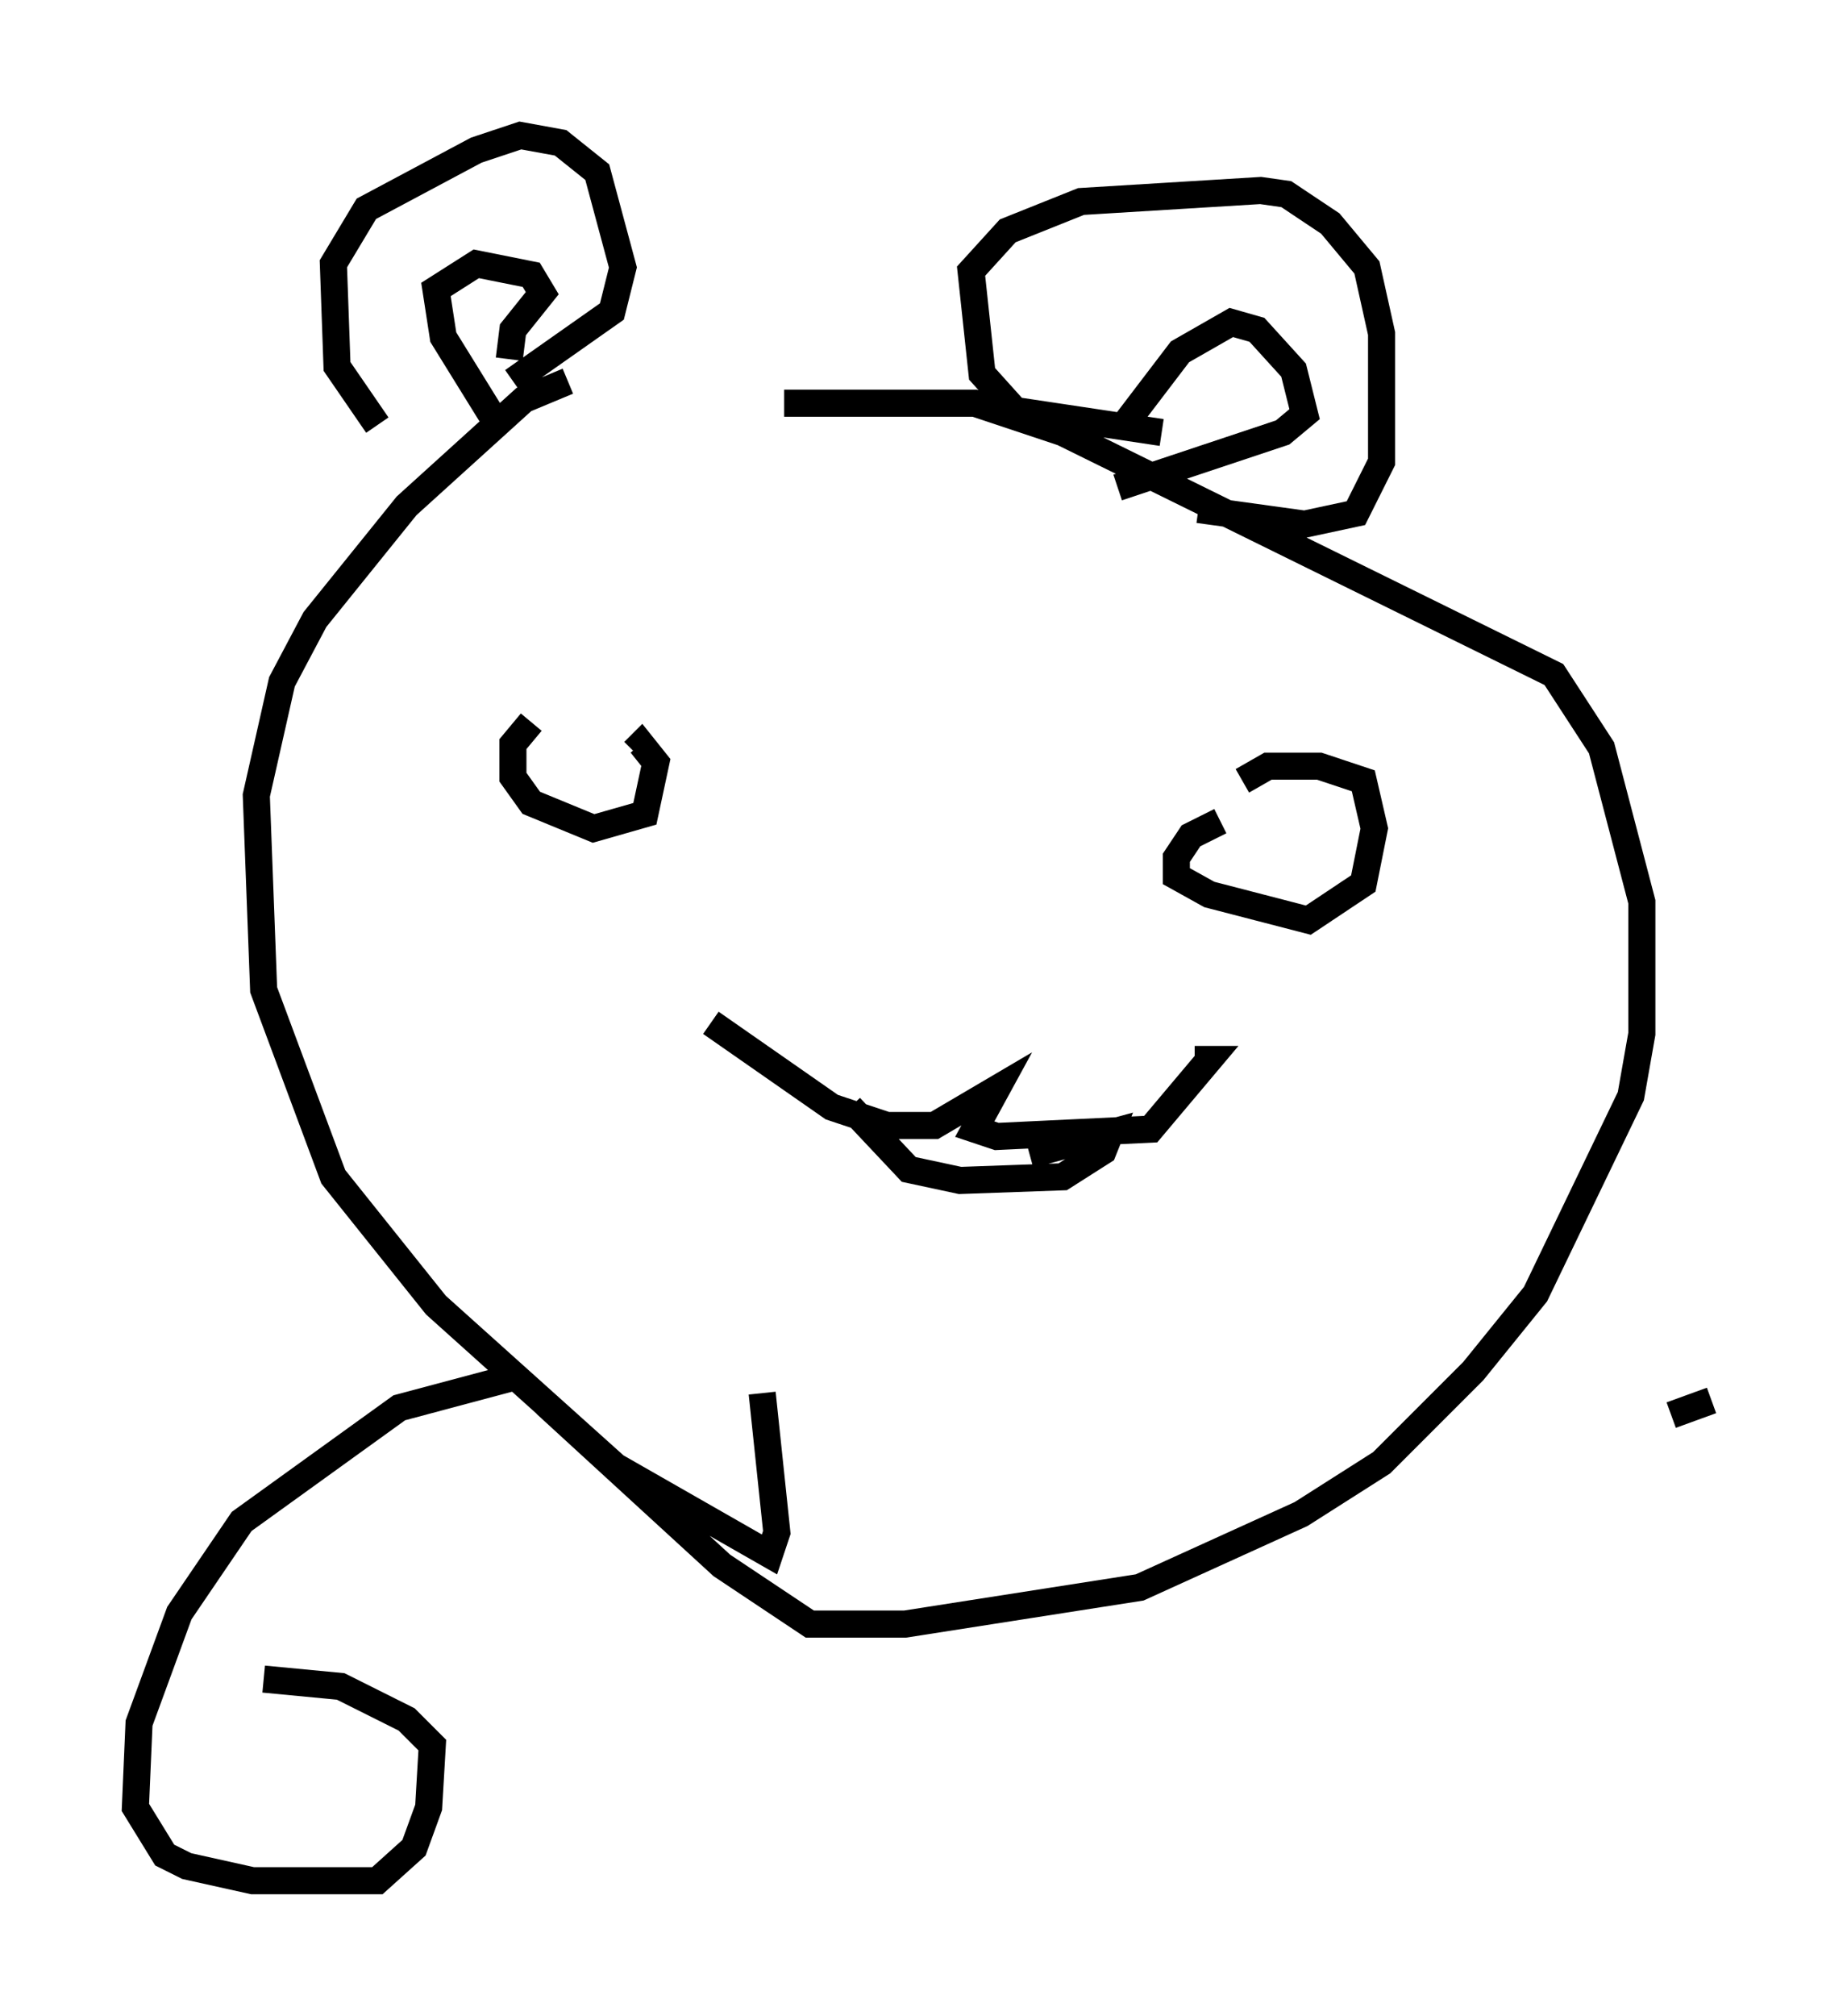 <?xml version="1.0" encoding="utf-8" ?>
<svg baseProfile="full" height="74.411" version="1.1" width="68.186" xmlns="http://www.w3.org/2000/svg" xmlns:ev="http://www.w3.org/2001/xml-events" xmlns:xlink="http://www.w3.org/1999/xlink"><defs /><rect fill="white" height="74.411" width="68.186" x="0" y="0" /><path d="M14.607, 15.69 m-0.677, 0.0 l-1.488, -2.165 -0.135, -3.789 l1.218, -2.03 4.059, -2.165 l1.624, -0.541 1.488, 0.271 l1.353, 1.083 0.947, 3.518 l-0.406, 1.624 -3.654, 2.571 m-0.812, 1.218 l-1.759, -2.842 -0.271, -1.759 l1.488, -0.947 2.03, 0.406 l0.406, 0.677 -1.083, 1.353 l-0.135, 1.083 m24.086, 2.706 l-5.413, -0.812 -1.218, -1.353 l-0.406, -3.789 1.353, -1.488 l2.706, -1.083 6.631, -0.406 l0.947, 0.135 1.624, 1.083 l1.353, 1.624 0.541, 2.436 l0.0, 4.736 -0.947, 1.894 l-1.894, 0.406 -3.924, -0.541 m-2.842, -2.977 l2.165, -2.842 1.894, -1.083 l0.947, 0.271 1.353, 1.488 l0.406, 1.624 -0.812, 0.677 l-6.089, 2.03 m-20.297, -3.924 l-1.624, 0.677 -4.33, 3.924 l-3.383, 4.195 -1.218, 2.3 l-0.947, 4.195 0.271, 7.172 l2.571, 6.901 3.789, 4.736 l6.631, 5.954 5.683, 3.248 l0.271, -0.812 -0.541, -5.142 m0.812, -36.535 l7.036, 0.0 3.248, 1.083 l18.132, 8.931 1.759, 2.706 l1.488, 5.683 0.0, 4.871 l-0.406, 2.3 -3.518, 7.307 l-2.3, 2.842 -3.383, 3.383 l-2.977, 1.894 -5.954, 2.706 l-8.66, 1.353 -3.518, 0.0 l-3.248, -2.165 -6.495, -5.954 m-0.541, -25.169 l-0.677, 0.812 0.0, 1.218 l0.677, 0.947 2.3, 0.947 l1.894, -0.541 0.406, -1.894 l-0.541, -0.677 -0.271, 0.271 m21.651, 2.571 l-1.083, 0.541 -0.541, 0.812 l0.0, 0.677 1.218, 0.677 l3.654, 0.947 2.03, -1.353 l0.406, -2.03 -0.406, -1.759 l-1.624, -0.541 -1.894, 0.0 l-0.947, 0.541 m-19.621, 8.931 l4.465, 3.112 2.03, 0.677 l1.759, 0.0 2.3, -1.353 l-0.812, 1.488 0.812, 0.271 l5.683, -0.271 2.165, -2.571 l-0.541, 0.0 m-12.72, 1.759 l2.165, 2.3 1.894, 0.406 l3.789, -0.135 1.488, -0.947 l0.271, -0.677 -2.977, 0.812 m-19.215, 8.254 l-4.059, 1.083 -5.819, 4.195 l-2.3, 3.383 -1.488, 4.059 l-0.135, 3.112 1.083, 1.759 l0.812, 0.406 2.436, 0.541 l4.601, 0.0 1.353, -1.218 l0.541, -1.488 0.135, -2.3 l-0.947, -0.947 -2.436, -1.218 l-2.842, -0.271 m51.962, -9.743 l1.488, -0.541 " fill="none" stroke="black" stroke-width="1" /></svg>